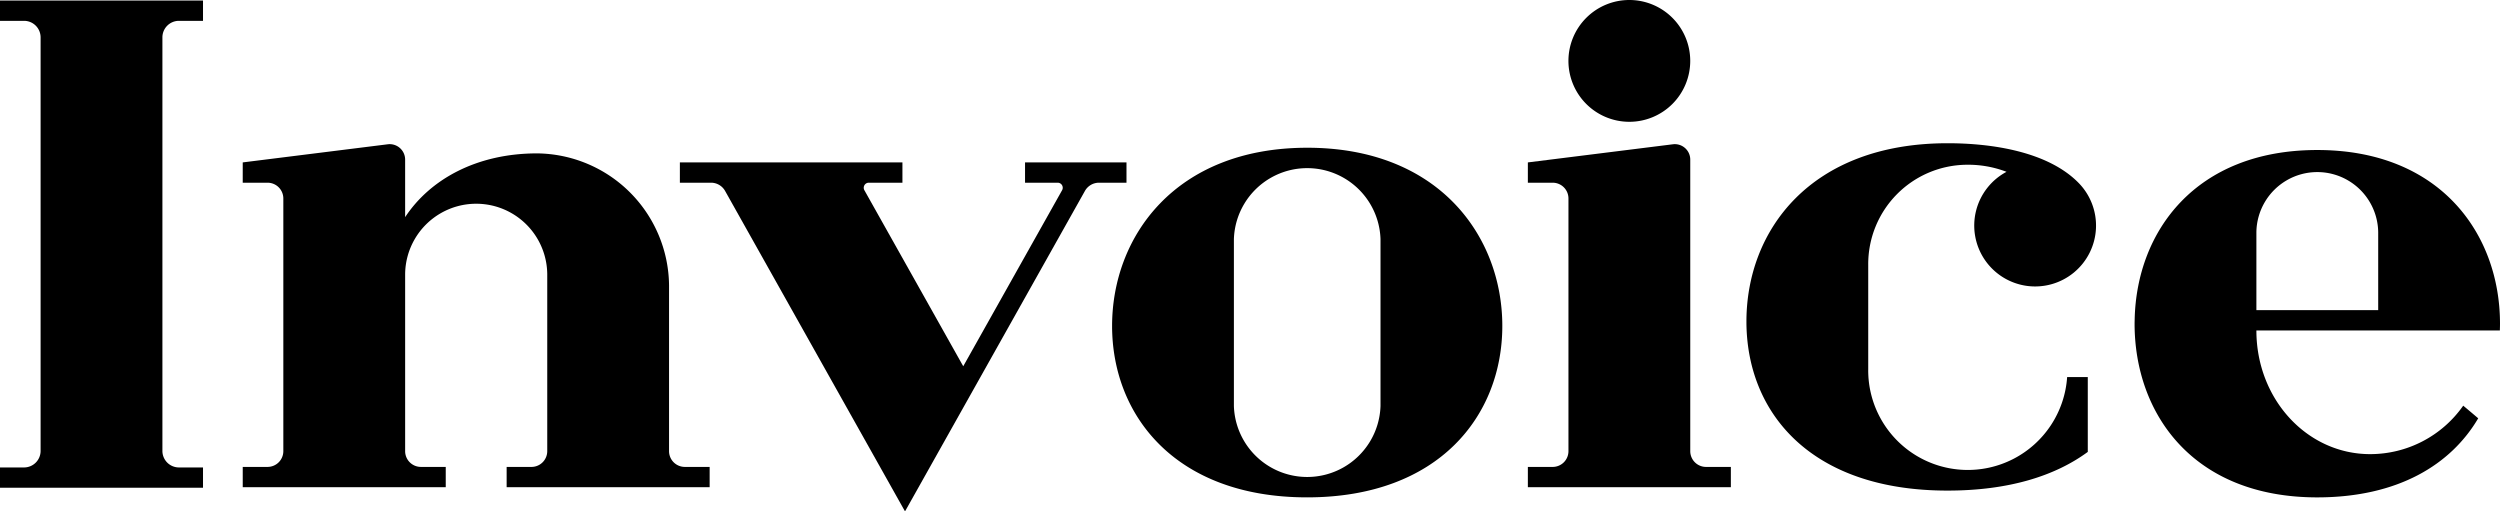 <svg xmlns="http://www.w3.org/2000/svg" width="321.18" height="65.702" viewBox="0 0 321.18 65.702">
  <g>
    <path d="M20.865,57.929a2.124,2.124,0,0,0,2.125,2.125h3.091v2.609H0V60.054H3.091a2.124,2.124,0,0,0,2.125-2.125V4.8A2.124,2.124,0,0,0,3.091,2.677H0V.069H26.081V2.677H22.99A2.124,2.124,0,0,0,20.865,4.8Z"/>
    <path d="M91.17,59.986v2.607H65.089V59.986H68.28a2.027,2.027,0,0,0,2.026-2.027V35.208a9.129,9.129,0,0,0-18.257,0V57.959a2.025,2.025,0,0,0,2.026,2.026h3.19v2.608H31.185V59.985h3.19A2.025,2.025,0,0,0,36.4,57.959V25.5a2.026,2.026,0,0,0-2.026-2.027h-3.19V20.865l18.632-2.329a1.985,1.985,0,0,1,2.232,1.97V27.9C55.274,23,61.294,19.706,69,19.706A17.129,17.129,0,0,1,85.954,36.658v21.3a2.026,2.026,0,0,0,2.026,2.027Z"/>
    <path d="M144.722,20.865v2.607h-3.531a2.075,2.075,0,0,0-1.81,1.061L116.269,65.7,93.156,24.533a2.076,2.076,0,0,0-1.811-1.061h-4V20.865h28.592v2.607h-4.321a.65.65,0,0,0-.567.968l12.7,22.615,12.7-22.615a.65.65,0,0,0-.566-.968h-4.194V20.865Z"/>
    <path d="M193.005,41.874c0,11.475-8.113,22.019-25.066,22.024s-25.066-10.549-25.066-22.024,8.114-22.888,25.066-22.893S193.005,30.4,193.005,41.874ZM177.357,30.717a9.423,9.423,0,0,0-18.836,0V52.162a9.423,9.423,0,0,0,18.836,0Z"/>
    <path d="M222.367,59.986v2.607h-26.08V59.986h3.19a2.026,2.026,0,0,0,2.026-2.027V25.5a2.026,2.026,0,0,0-2.026-2.027h-3.19V20.865l18.631-2.329a1.986,1.986,0,0,1,2.233,1.97V57.959a2.026,2.026,0,0,0,2.026,2.027ZM201.5,7.824a7.824,7.824,0,1,1,7.824,7.824A7.824,7.824,0,0,1,201.5,7.824Z"/>
    <path d="M265.569,48.441h2.652v9.616c-4.215,3.1-10.177,4.969-18.015,4.971-17.68.005-25.839-10.095-25.839-21.726s8.159-22.895,25.839-22.9c5.747,0,12.825,1.085,16.754,5.015a7.823,7.823,0,1,1-9.178-1.344,13.793,13.793,0,0,0-5.04-.908,12.76,12.76,0,0,0-12.727,12.852v13.4a12.792,12.792,0,0,0,25.554,1.027Z"/>
    <path d="M305.532,42.454H289.883c0,8.862,6.541,15.889,14.61,15.889a14.591,14.591,0,0,0,11.962-6.225c.6.5,1.26,1.057,1.925,1.623C314.9,59.65,308.128,63.894,297.708,63.9c-16.061,0-23.473-10.838-23.473-22.314,0-.194.008-.386.012-.58.251-11.248,7.792-21.733,23.461-21.733,15.841,0,23.472,10.838,23.472,22.313,0,.291-.009.581-.018.87Zm-15.649-2.609h15.649v-10a7.825,7.825,0,0,0-15.649,0v10Z"/>
  </g>
</svg>
